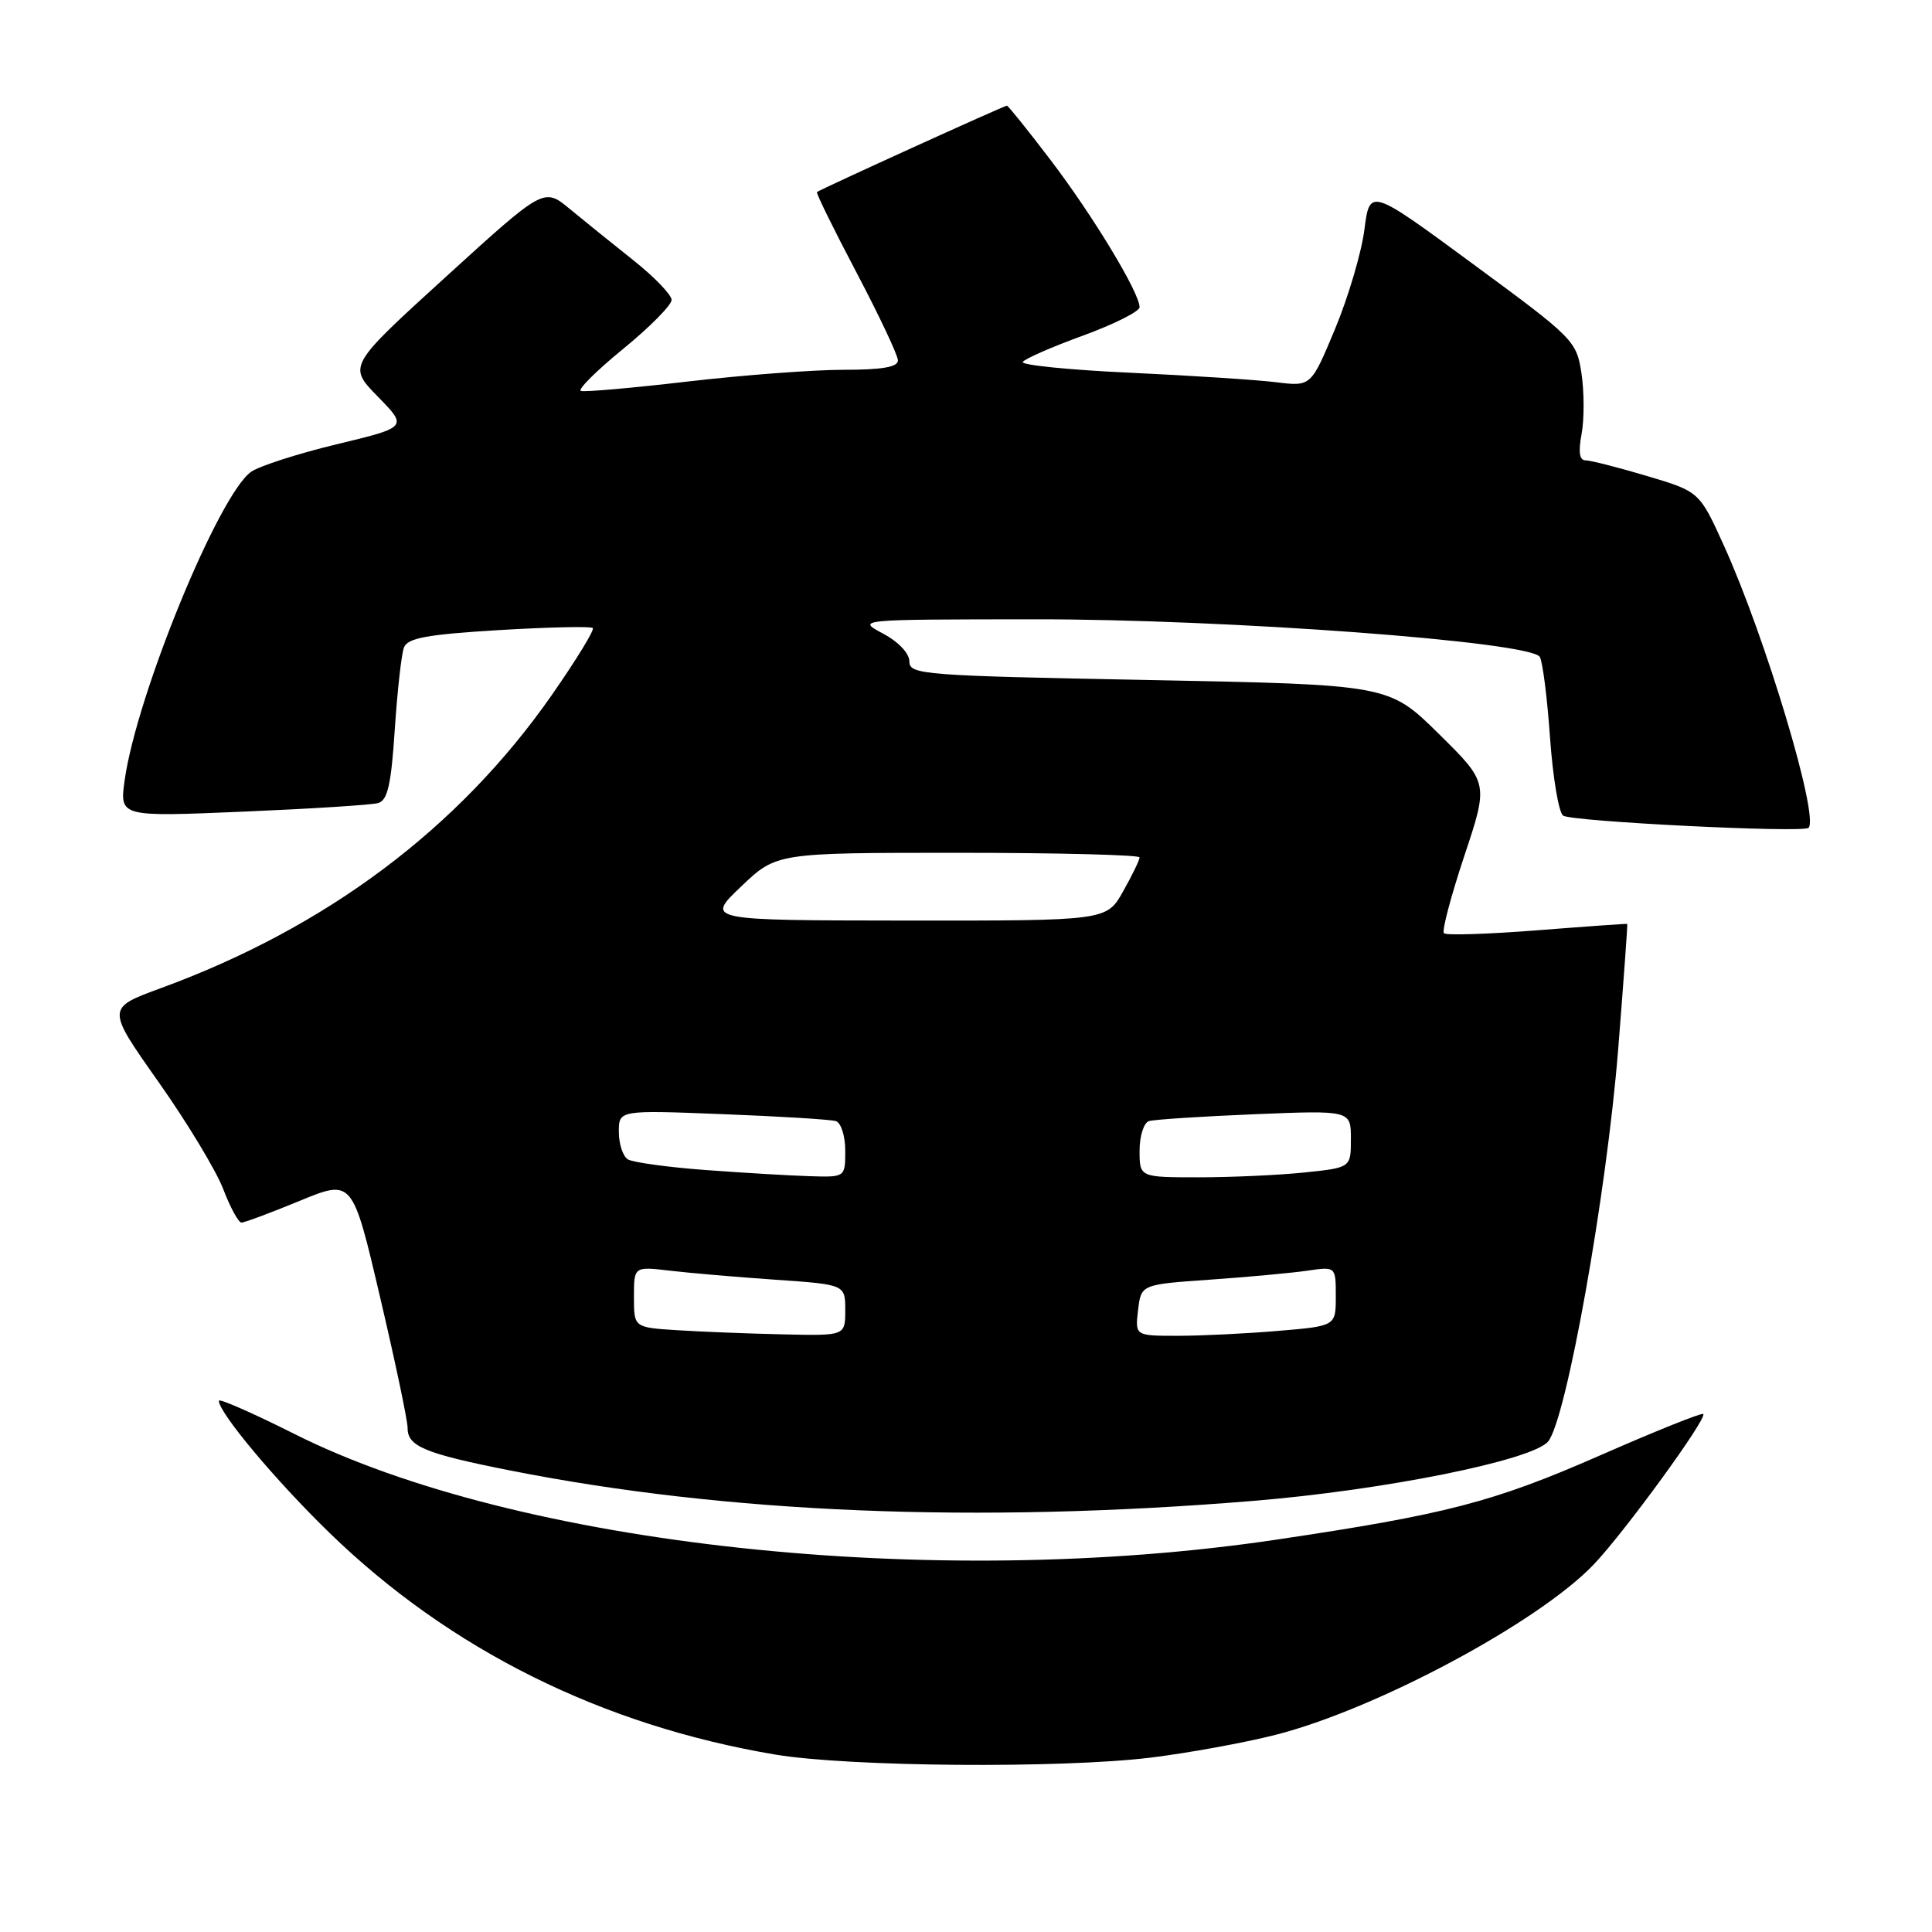 <?xml version="1.0" encoding="UTF-8" standalone="no"?>
<!DOCTYPE svg PUBLIC "-//W3C//DTD SVG 1.1//EN" "http://www.w3.org/Graphics/SVG/1.1/DTD/svg11.dtd" >
<svg xmlns="http://www.w3.org/2000/svg" xmlns:xlink="http://www.w3.org/1999/xlink" version="1.1" viewBox="0 0 256 256">
 <g >
 <path fill="currentColor"
d=" M 152.50 232.89 C 157.45 232.28 164.88 230.93 169.00 229.88 C 182.31 226.50 203.81 215.00 211.16 207.32 C 215.21 203.08 226.26 187.92 225.69 187.36 C 225.50 187.16 219.30 189.65 211.92 192.89 C 197.86 199.05 191.63 200.67 169.00 204.03 C 123.63 210.76 68.55 204.83 39.04 190.02 C 33.52 187.25 29.00 185.26 29.00 185.61 C 29.00 187.19 36.55 196.21 43.66 203.11 C 59.61 218.60 79.78 228.63 102.73 232.49 C 112.46 234.12 140.58 234.35 152.50 232.89 Z  M 166.00 198.88 C 183.40 197.46 203.03 193.50 205.13 191.01 C 207.54 188.14 212.89 158.20 214.42 139.00 C 215.14 129.93 215.68 122.46 215.62 122.42 C 215.55 122.38 210.18 122.76 203.68 123.27 C 197.19 123.78 191.63 123.96 191.33 123.66 C 191.03 123.37 192.25 118.77 194.02 113.44 C 197.25 103.75 197.25 103.75 190.64 97.23 C 184.03 90.72 184.03 90.72 152.27 90.11 C 122.30 89.53 120.50 89.40 120.50 87.66 C 120.50 86.57 119.06 85.05 117.00 83.95 C 113.50 82.08 113.50 82.08 137.00 82.06 C 162.49 82.03 202.78 85.02 204.03 87.04 C 204.41 87.66 205.02 92.49 205.39 97.79 C 205.77 103.09 206.55 107.72 207.13 108.08 C 208.41 108.87 238.95 110.39 239.64 109.69 C 241.08 108.26 233.93 84.43 228.44 72.32 C 225.18 65.14 225.18 65.14 218.23 63.07 C 214.41 61.93 210.75 61.00 210.10 61.00 C 209.28 61.00 209.12 59.90 209.57 57.49 C 209.93 55.56 209.92 51.98 209.56 49.52 C 208.90 45.16 208.60 44.85 195.19 34.99 C 181.50 24.91 181.50 24.91 180.79 30.43 C 180.40 33.47 178.65 39.39 176.90 43.59 C 173.72 51.22 173.72 51.22 169.11 50.65 C 166.57 50.33 157.88 49.77 149.78 49.39 C 141.68 49.02 135.27 48.37 135.52 47.96 C 135.78 47.55 139.37 45.97 143.50 44.47 C 147.62 42.96 151.00 41.27 151.00 40.70 C 151.00 38.80 144.83 28.59 139.24 21.25 C 136.21 17.26 133.58 14.00 133.42 14.00 C 133.06 14.00 108.63 25.11 108.25 25.45 C 108.11 25.57 110.46 30.36 113.48 36.09 C 116.49 41.81 118.97 47.06 118.98 47.75 C 118.99 48.64 116.89 49.00 111.75 49.00 C 107.76 49.00 98.50 49.70 91.16 50.55 C 83.82 51.41 77.44 51.97 76.97 51.80 C 76.50 51.64 79.02 49.13 82.56 46.24 C 86.10 43.35 88.99 40.42 88.99 39.74 C 88.98 39.06 86.71 36.70 83.94 34.50 C 81.17 32.30 77.37 29.23 75.49 27.68 C 72.07 24.85 72.07 24.85 59.08 36.68 C 46.10 48.50 46.10 48.50 50.06 52.55 C 54.02 56.60 54.02 56.60 44.65 58.86 C 39.49 60.10 34.38 61.75 33.28 62.51 C 29.00 65.52 18.11 92.06 16.52 103.37 C 15.84 108.24 15.84 108.24 32.17 107.55 C 41.15 107.17 49.22 106.66 50.10 106.41 C 51.36 106.06 51.83 103.99 52.31 96.66 C 52.65 91.55 53.19 86.66 53.53 85.79 C 54.01 84.54 56.58 84.07 66.12 83.49 C 72.71 83.10 78.31 82.97 78.55 83.22 C 78.80 83.46 76.34 87.47 73.10 92.12 C 60.78 109.77 43.26 122.90 21.30 130.94 C 14.10 133.58 14.10 133.58 20.98 143.33 C 24.77 148.70 28.63 155.09 29.57 157.54 C 30.51 160.00 31.60 162.00 32.00 162.00 C 32.40 162.00 35.87 160.70 39.71 159.12 C 46.70 156.24 46.70 156.24 50.36 171.87 C 52.38 180.47 54.02 188.27 54.01 189.21 C 53.99 191.65 56.30 192.61 67.57 194.84 C 96.29 200.53 129.37 201.89 166.00 198.88 Z  M 89.75 176.26 C 84.00 175.90 84.00 175.90 84.00 171.86 C 84.00 167.81 84.00 167.81 88.75 168.37 C 91.36 168.68 97.66 169.22 102.75 169.57 C 112.00 170.21 112.00 170.21 112.00 173.61 C 112.00 177.00 112.00 177.00 103.75 176.81 C 99.21 176.71 92.91 176.46 89.75 176.26 Z  M 150.80 173.60 C 151.20 170.20 151.20 170.20 160.35 169.56 C 165.38 169.21 171.19 168.67 173.25 168.37 C 177.00 167.82 177.00 167.82 177.00 171.77 C 177.00 175.71 177.00 175.71 169.35 176.35 C 165.14 176.71 159.16 177.00 156.05 177.00 C 150.40 177.00 150.40 177.00 150.80 173.60 Z  M 93.44 155.03 C 88.46 154.66 83.84 154.02 83.19 153.62 C 82.54 153.21 82.00 151.58 82.00 149.98 C 82.00 147.09 82.00 147.09 95.75 147.63 C 103.31 147.92 110.06 148.34 110.75 148.55 C 111.44 148.76 112.00 150.52 112.00 152.47 C 112.00 156.00 112.00 156.00 107.25 155.85 C 104.64 155.77 98.42 155.40 93.44 155.03 Z  M 151.00 152.47 C 151.00 150.52 151.56 148.76 152.25 148.55 C 152.94 148.34 159.24 147.93 166.25 147.64 C 179.00 147.12 179.00 147.12 179.00 150.92 C 179.00 154.72 179.00 154.72 172.85 155.36 C 169.47 155.71 163.17 156.00 158.85 156.00 C 151.00 156.00 151.00 156.00 151.00 152.47 Z  M 98.19 117.48 C 102.88 113.00 102.88 113.00 126.94 113.00 C 140.17 113.00 151.00 113.28 151.00 113.61 C 151.00 113.95 150.02 115.98 148.82 118.11 C 146.63 122.00 146.63 122.00 120.07 121.98 C 93.50 121.95 93.50 121.95 98.19 117.48 Z "/>
</g>
</svg>